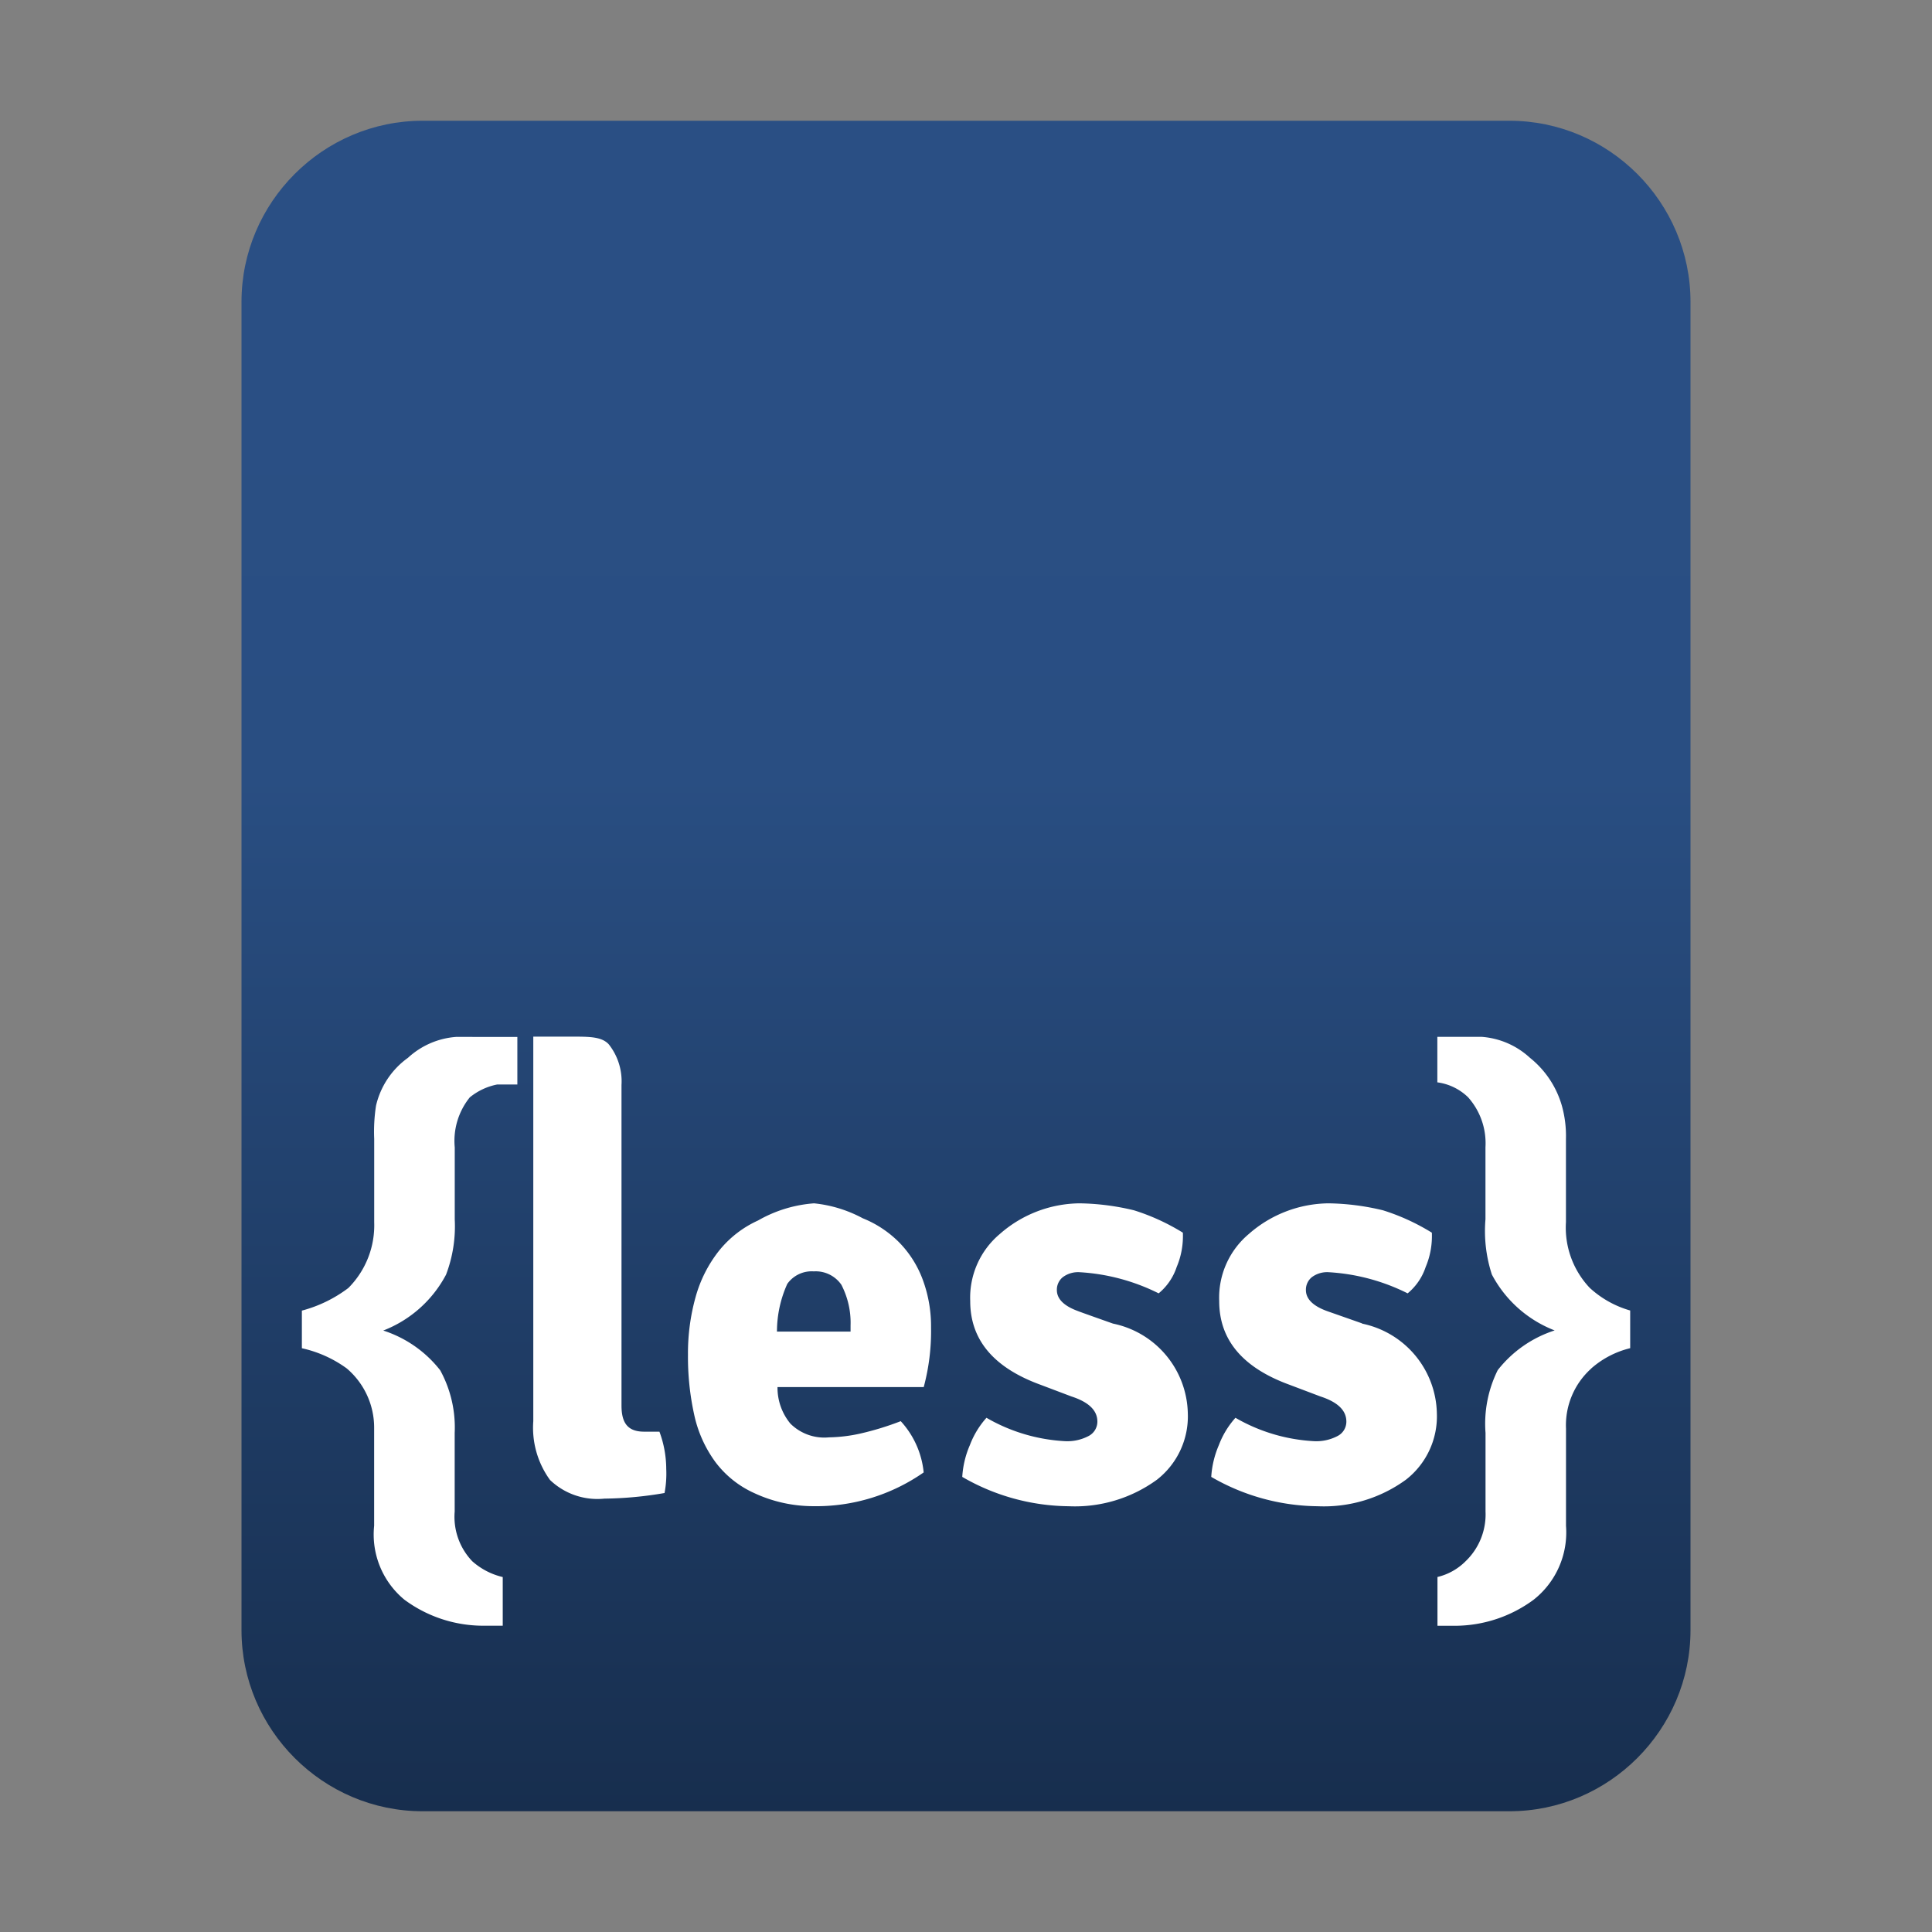 <svg xmlns="http://www.w3.org/2000/svg" viewBox="0 0 32 32" style="enable-background:new 0 0 32 32" xml:space="preserve">
  <rect x="0" y="0" width="32" height="32" fill="#808080" stroke="none"/>
  <linearGradient id="a" gradientUnits="userSpaceOnUse" x1="16" y1="2" x2="16" y2="30">
    <stop offset=".15" style="stop-color:#2a4f84"/>
    <stop offset=".388" style="stop-color:#294e82"/>
    <stop offset="1" style="stop-color:#172e4e"/>
  </linearGradient>
  <path d="M28 27c0 1.65-1.35 3-3 3H7c-1.65 0-3-1.35-3-3V5c0-1.65 1.35-3 3-3h18c1.65 0 3 1.35 3 3v22z" style="fill:url(#a)"/>
  <path d="M22.559 21.923a1.55 1.55 0 0 1 1.24 1.486 1.33 1.33 0 0 1-.513 1.1 2.31 2.31 0 0 1-1.463.439 3.576 3.576 0 0 1-1.761-.486 1.57 1.57 0 0 1 .126-.526c.063-.167.156-.32.275-.453a2.9 2.9 0 0 0 1.296.387.756.756 0 0 0 .401-.088.267.267 0 0 0 .14-.236c0-.185-.143-.323-.429-.416l-.513-.194c-.776-.283-1.164-.744-1.164-1.384a1.377 1.377 0 0 1 .489-1.112 2.028 2.028 0 0 1 1.318-.509c.305.004.608.043.904.115.285.089.557.214.811.371.008.194-.026.388-.102.567a.955.955 0 0 1-.299.438 3.348 3.348 0 0 0-1.304-.35.423.423 0 0 0-.284.083.267.267 0 0 0-.097.212c0 .148.118.265.354.35l.578.203-.003.003zm-4.124 0a1.55 1.55 0 0 1 1.239 1.486 1.33 1.33 0 0 1-.512 1.1 2.31 2.31 0 0 1-1.463.439 3.576 3.576 0 0 1-1.761-.486c.011-.181.053-.359.126-.526.063-.167.156-.32.275-.453a2.9 2.9 0 0 0 1.296.387.756.756 0 0 0 .401-.088.269.269 0 0 0 .14-.236c0-.185-.143-.323-.429-.416l-.513-.194c-.776-.283-1.164-.744-1.164-1.384a1.377 1.377 0 0 1 .489-1.112 2.028 2.028 0 0 1 1.318-.509c.305.004.608.043.904.115.285.089.557.214.811.371.008.194-.026.388-.102.567a.955.955 0 0 1-.299.438 3.357 3.357 0 0 0-1.305-.35.423.423 0 0 0-.284.083.267.267 0 0 0-.097.212c0 .148.118.265.354.35-.002.002.576.206.576.206zm-3.014.065a2.219 2.219 0 0 0-.135-.786 1.75 1.75 0 0 0-.387-.618 1.792 1.792 0 0 0-.61-.406 2.16 2.16 0 0 0-.806-.247 2.185 2.185 0 0 0-.927.284 1.76 1.76 0 0 0-.652.508 2.168 2.168 0 0 0-.383.761 3.466 3.466 0 0 0-.126.955c-.003.332.031.663.102.988.06.284.179.551.35.786.167.223.388.401.643.516.308.144.643.218.983.218a3.11 3.11 0 0 0 1.826-.559 1.467 1.467 0 0 0-.38-.849 4.795 4.795 0 0 1-.673.206 2.553 2.553 0 0 1-.515.062.797.797 0 0 1-.64-.228.932.932 0 0 1-.213-.605H15.3c.086-.322.127-.654.121-.986zm-2.552.063a1.92 1.92 0 0 1 .171-.786.496.496 0 0 1 .439-.207.517.517 0 0 1 .457.222c.107.208.16.439.152.673v.102h-1.22v-.004zm13.485.618c-.28.252-.433.617-.416.994v1.611c.036.472-.165.93-.537 1.223a2.2 2.2 0 0 1-1.299.431h-.293v-.808a.976.976 0 0 0 .467-.262c.223-.214.343-.514.329-.823v-1.302a1.997 1.997 0 0 1 .202-1.039 1.96 1.96 0 0 1 .943-.658 1.984 1.984 0 0 1-1.04-.926 2.326 2.326 0 0 1-.106-.915v-1.193a1.144 1.144 0 0 0-.288-.828.903.903 0 0 0-.509-.247v-.754h.729c.3.021.583.143.804.347.254.203.439.48.529.793.05.179.073.364.068.55v1.38c-.025.401.117.794.393 1.087.191.176.421.305.671.376v.624c-.239.058-.46.173-.644.335l-.003.004zm-18.53-5.495h-.263a1.32 1.32 0 0 0-.804.347 1.348 1.348 0 0 0-.529.793 2.812 2.812 0 0 0-.03.55v1.38a1.47 1.47 0 0 1-.428 1.089c-.23.174-.491.301-.77.375v.623c.268.059.522.173.744.335.291.248.457.612.453.994v1.611a1.4 1.4 0 0 0 .5 1.224c.376.279.831.43 1.299.432h.331v-.806a1.156 1.156 0 0 1-.505-.262 1.065 1.065 0 0 1-.291-.823v-1.301a1.97 1.97 0 0 0-.24-1.039 1.96 1.96 0 0 0-.943-.658 1.988 1.988 0 0 0 1.04-.926c.111-.292.16-.604.144-.915v-1.193a1.147 1.147 0 0 1 .249-.828c.131-.107.286-.18.452-.213h.336v-.788h-.745zm3.098 6.539h-.252c-.273 0-.376-.144-.376-.433v-5.31a.987.987 0 0 0-.211-.673c-.118-.128-.323-.127-.615-.127h-.635v6.369a1.47 1.47 0 0 0 .277.974c.24.23.569.343.9.309.334-.004.668-.035.997-.093.025-.132.034-.266.028-.4a1.784 1.784 0 0 0-.112-.614l-.001-.002z" style="fill:#fff"/>
</svg>
